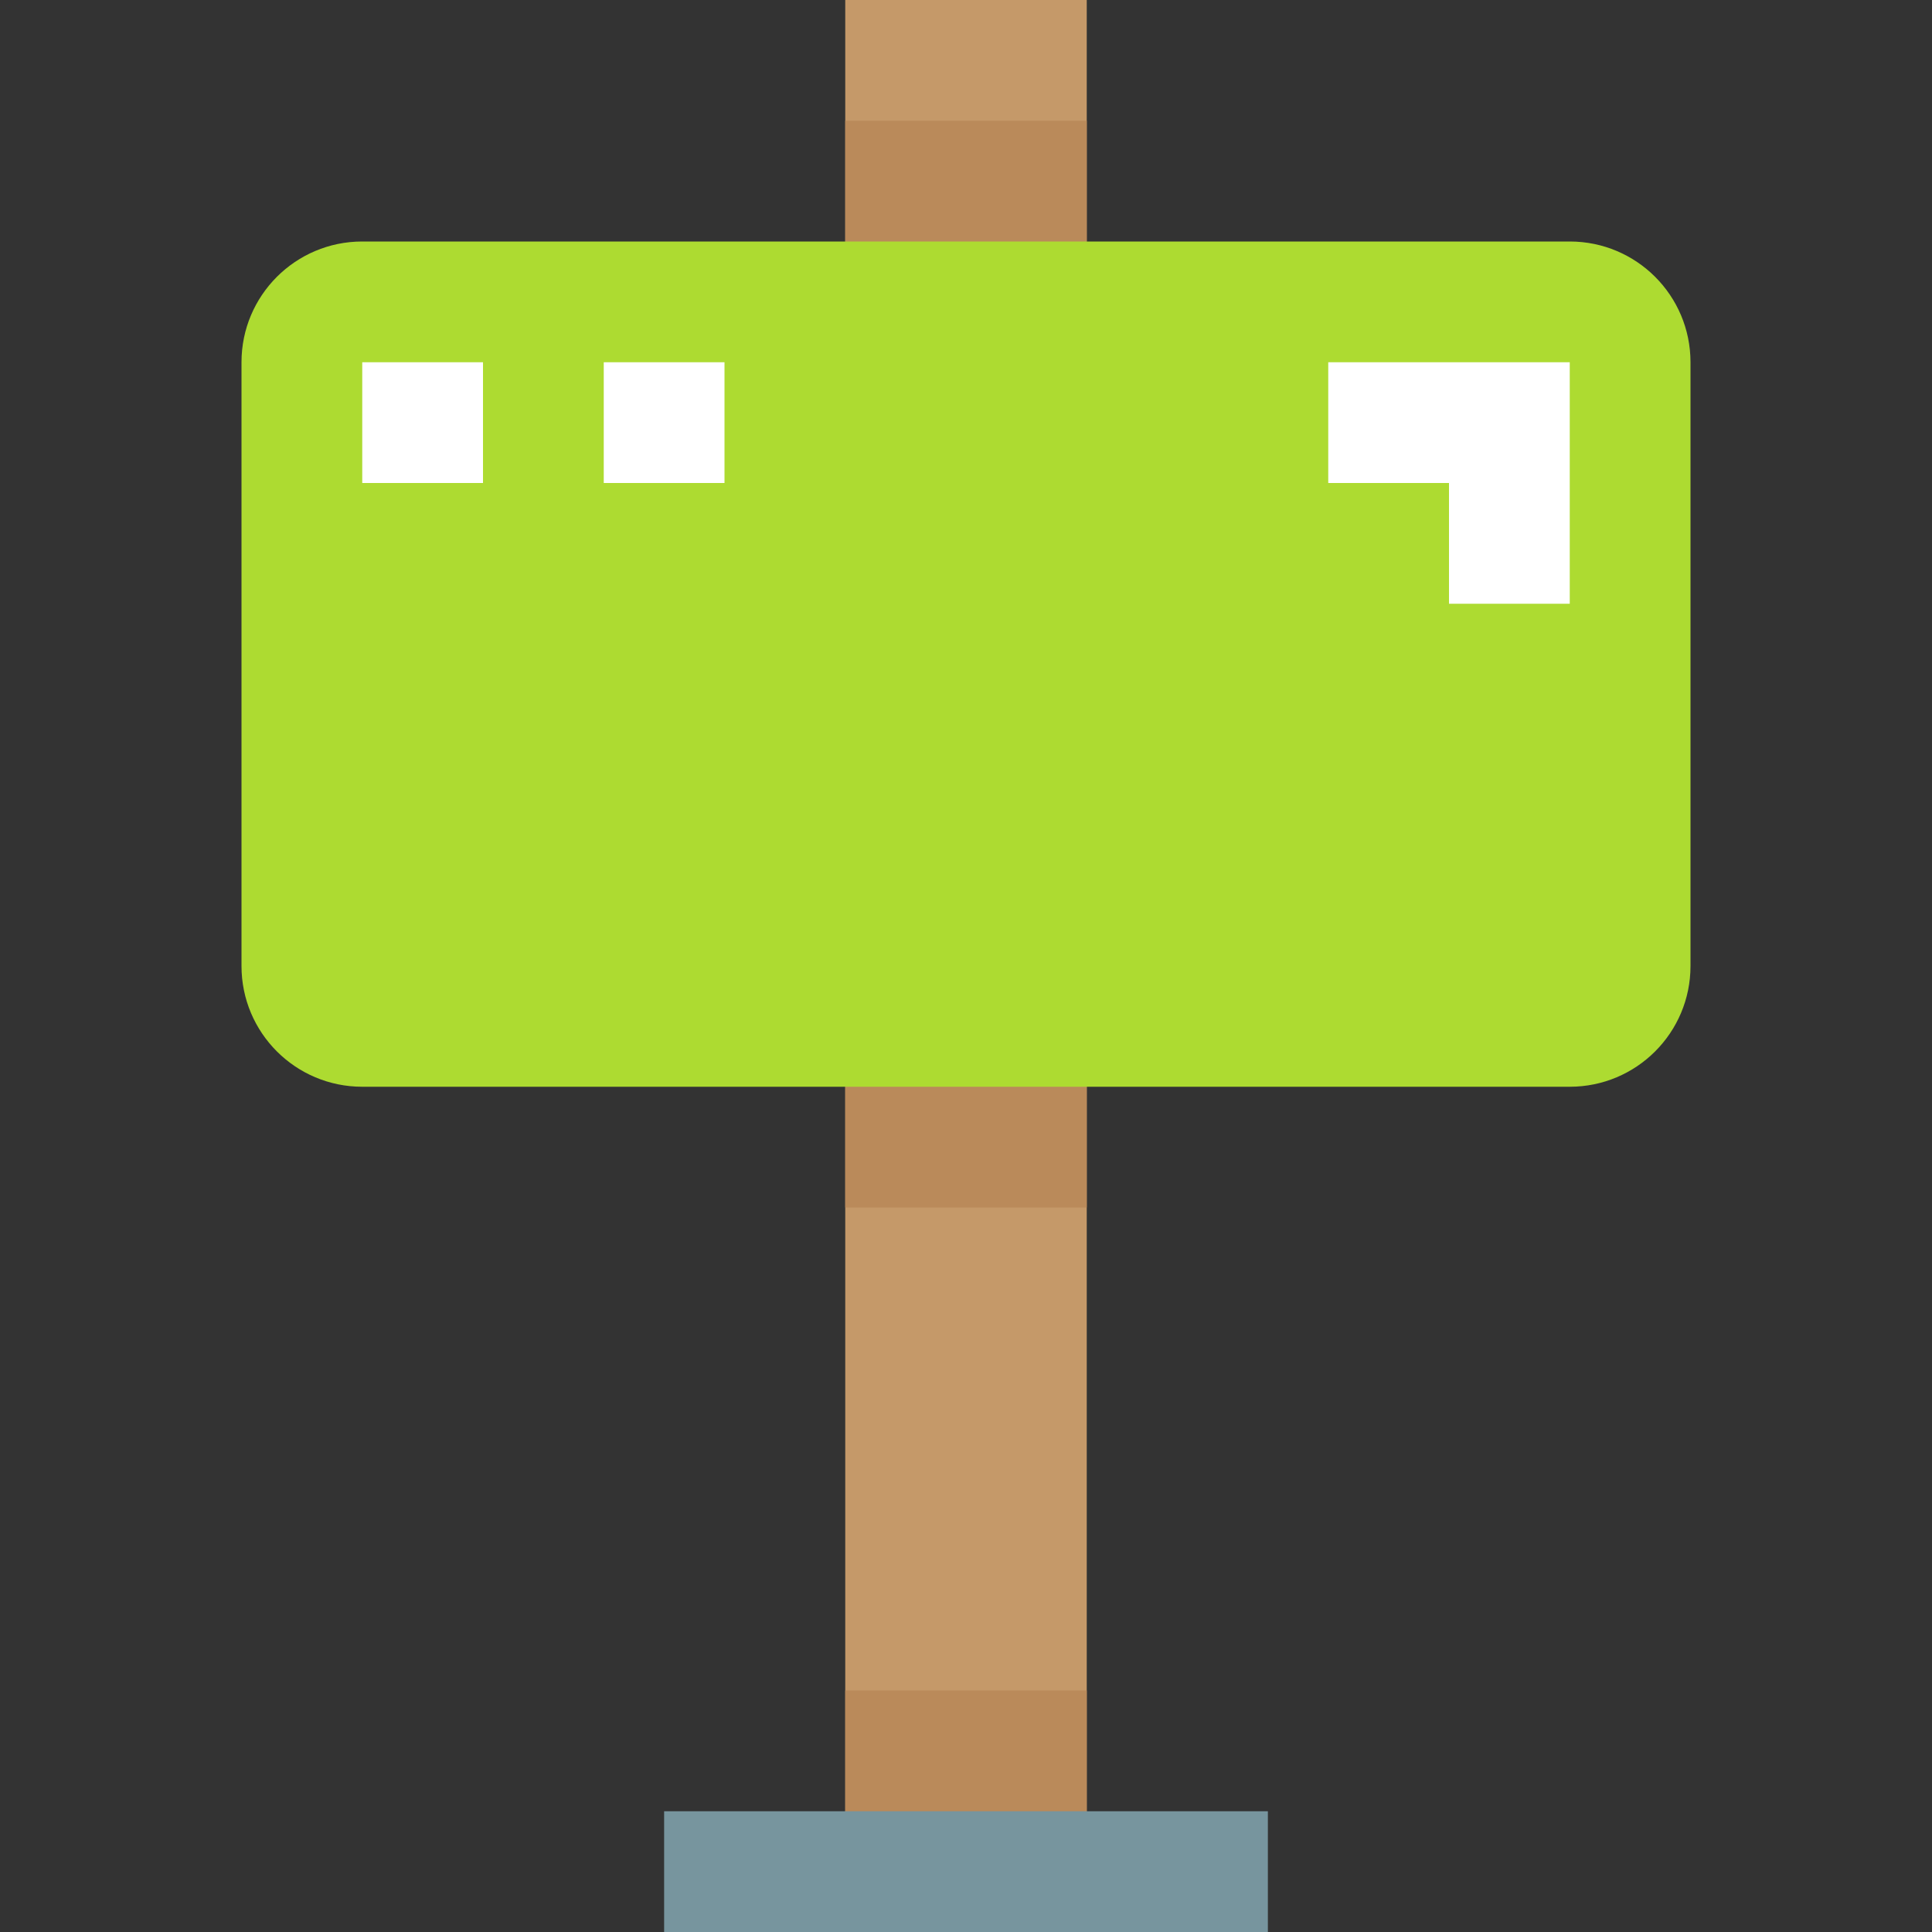 <svg height="512pt" viewBox="-64 0 512 512" width="512pt" xmlns="http://www.w3.org/2000/svg"><rect x="-64" y="0" width="512" height="512" fill="#333333" stroke="none"/><path d="m160 0h64v496h-64zm0 0" fill="#c59969"/><g fill="#ba8a5a"><path d="m160 448h64v48h-64zm0 0"/><path d="m160 256h64v64h-64zm0 0"/><path d="m160 32h64v64h-64zm0 0"/></g><path d="m352 288h-320c-17.68 0-32-14.32-32-32v-160c0-17.68 14.32-32 32-32h320c17.68 0 32 14.32 32 32v160c0 17.68-14.32 32-32 32zm0 0" fill="#addb31"/><path d="m352 160h-32v-32h-32v-32h64zm0 0" fill="#fff"/><path d="m112 480h160v32h-160zm0 0" fill="#77959e"/><path d="m32 96h32v32h-32zm0 0" fill="#fff"/><path d="m96 96h32v32h-32zm0 0" fill="#fff"/></svg>
